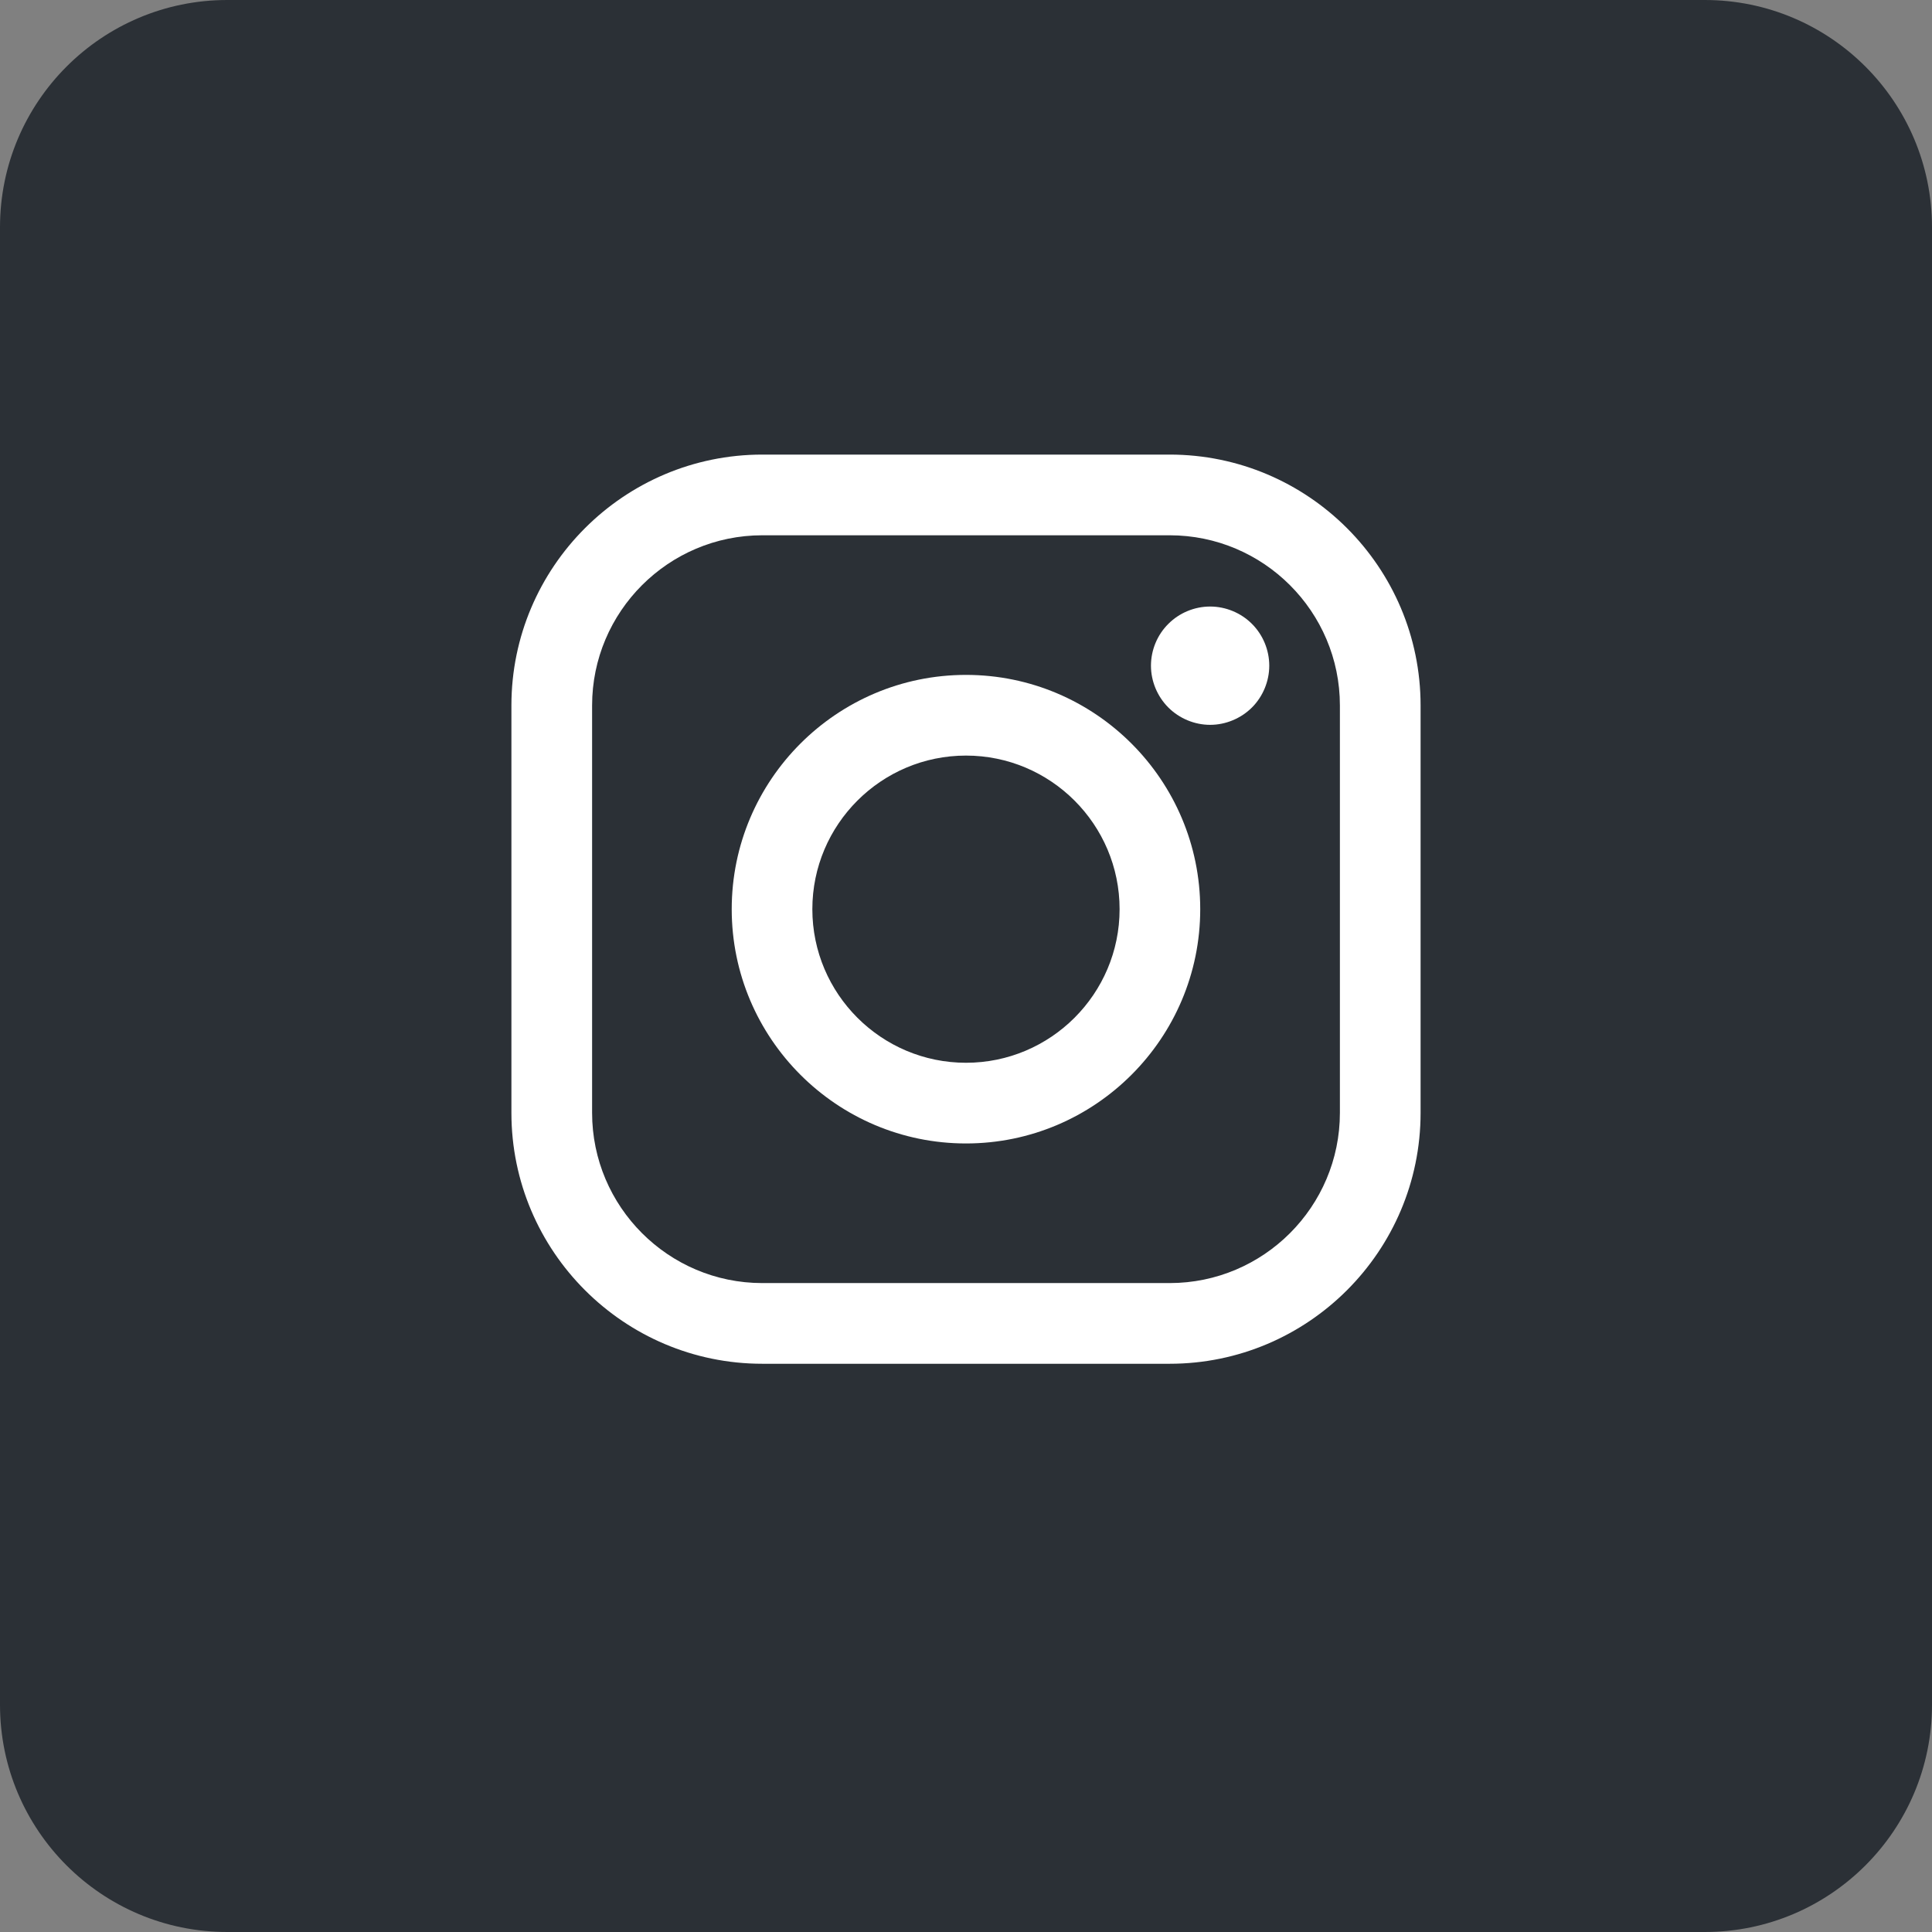 <svg width="34" height="34" viewBox="0 0 34 34" fill="none" xmlns="http://www.w3.org/2000/svg">
<rect x="0" y="0" width="34" height="34" fill="#808080" stroke="none"/>
<path fill-rule="evenodd" clip-rule="evenodd" d="M4 0C1.791 0 0 1.791 0 4V30C0 32.209 1.791 34 4 34H30C32.209 34 34 32.209 34 30V4C34 1.791 32.209 0 30 0H4Z" fill="#2B3036"/>
<path d="M20.584 8H13.415C10.981 8 9 9.981 9 12.415V19.584C9 22.019 10.981 24 13.415 24H20.584C23.019 24 25 22.019 25 19.584V12.415C25 9.981 23.019 8 20.584 8ZM23.58 19.584C23.58 21.236 22.236 22.58 20.584 22.58H13.415C11.764 22.58 10.42 21.236 10.42 19.584V12.415C10.42 10.764 11.764 9.42 13.415 9.42H20.584C22.236 9.42 23.58 10.764 23.58 12.415V19.584H23.58Z" fill="white"/>
<path d="M17 11.877C14.726 11.877 12.877 13.727 12.877 16C12.877 18.273 14.726 20.123 17 20.123C19.273 20.123 21.122 18.273 21.122 16C21.122 13.727 19.273 11.877 17 11.877ZM17 18.703C15.509 18.703 14.296 17.491 14.296 16C14.296 14.509 15.509 13.297 17 13.297C18.49 13.297 19.703 14.509 19.703 16C19.703 17.491 18.49 18.703 17 18.703Z" fill="white"/>
<path d="M21.296 10.674C21.022 10.674 20.754 10.785 20.561 10.979C20.366 11.172 20.255 11.44 20.255 11.715C20.255 11.989 20.367 12.257 20.561 12.451C20.754 12.644 21.022 12.756 21.296 12.756C21.57 12.756 21.838 12.644 22.032 12.451C22.226 12.257 22.337 11.988 22.337 11.715C22.337 11.44 22.226 11.172 22.032 10.979C21.839 10.785 21.57 10.674 21.296 10.674Z" fill="white"/>
</svg>
